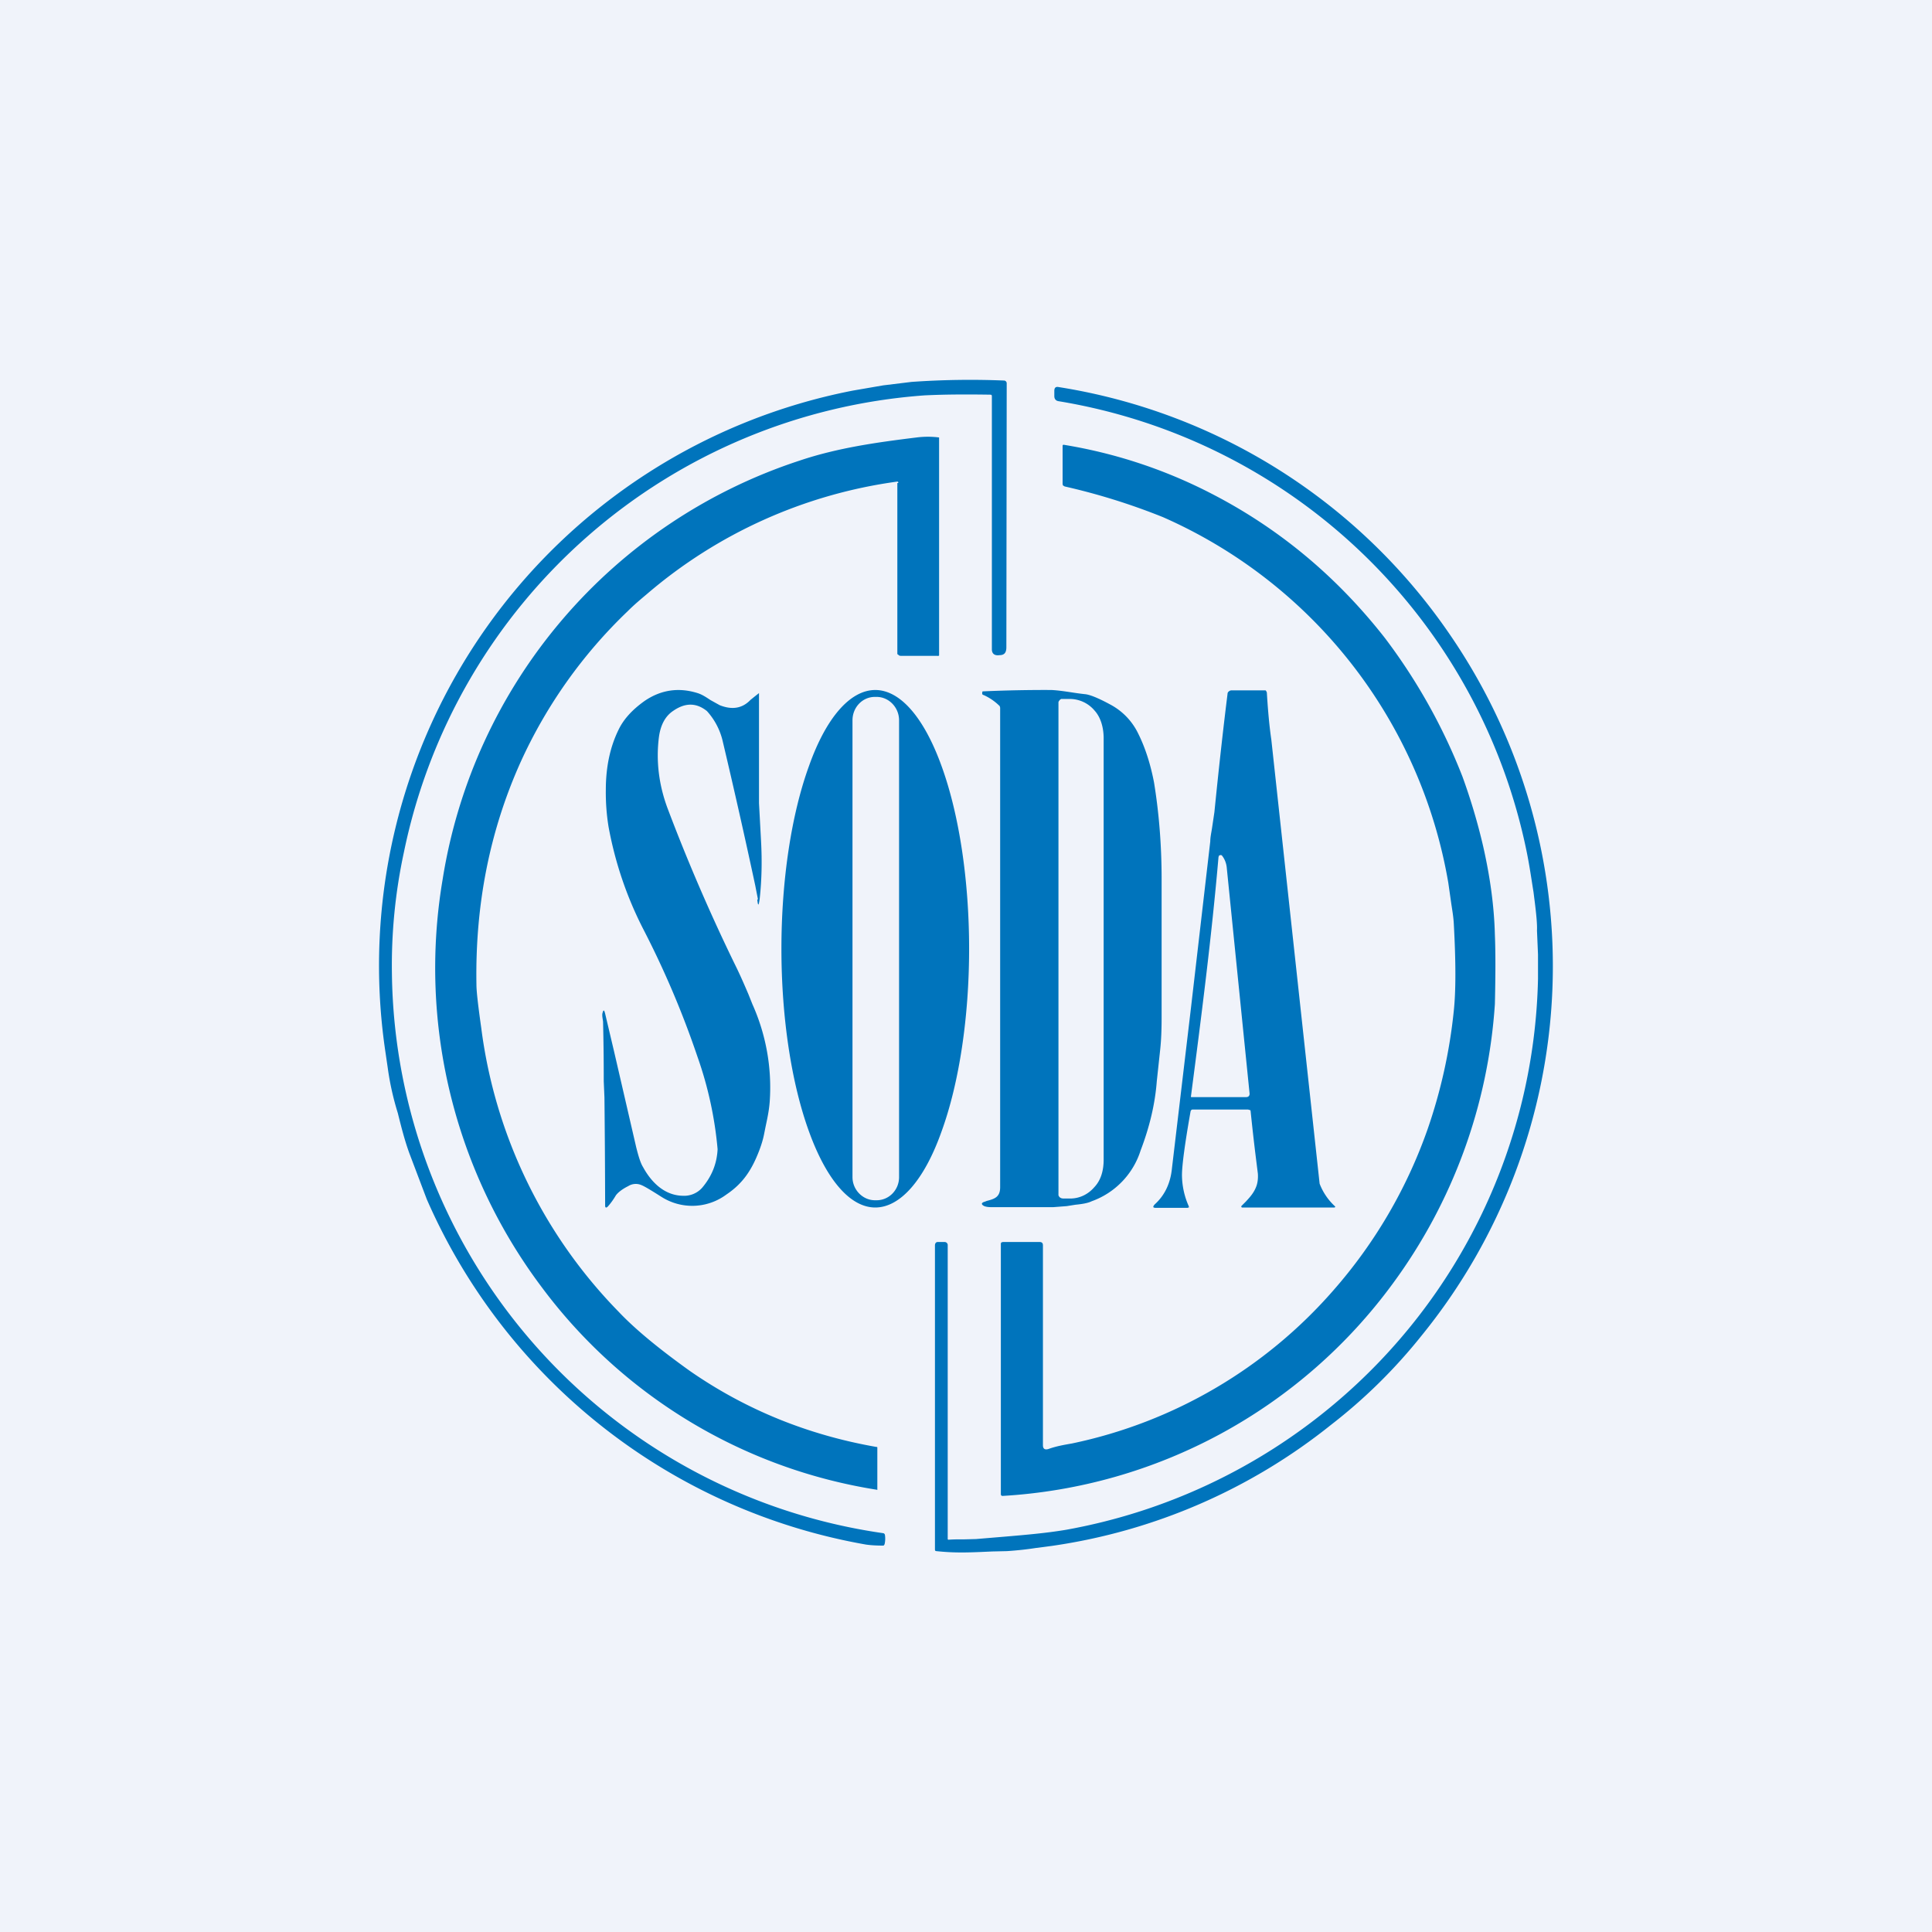 <!-- by TradeStack --><svg width="56" height="56" viewBox="0 0 56 56" xmlns="http://www.w3.org/2000/svg"><path fill="#F0F3FA" d="M0 0h56v56H0z"/><path fill-rule="evenodd" d="M28.71 11.44c.03 0 .04.02.04.04v7.34c0 .13.08.19.22.17.14 0 .2-.07.2-.23l.01-7.65a.08.08 0 0 0-.08-.08 24.08 24.08 0 0 0-2.68.04l-.82.1-.87.15a16.98 16.98 0 0 0-13.56 19.16l.07.48a8.08 8.08 0 0 0 .29 1.3c.1.4.2.8.34 1.18l.5 1.32A17.12 17.12 0 0 0 25.1 44.77c.14.02.3.03.5.03.02 0 .03-.02.04-.04a.71.71 0 0 0 .01-.27.06.06 0 0 0-.05-.05 16.59 16.59 0 0 1-14.24-16.21 15.54 15.54 0 0 1 .35-3.54A16.63 16.63 0 0 1 26.8 11.46c.62-.03 1.26-.03 1.91-.02Zm-1.24 33.18V36.1a.09.09 0 0 0-.09-.1h-.2c-.05 0-.08.04-.08.1v8.81c0 .03.01.05.04.05.56.06.97.04 1.62.01l.43-.01c.3-.02.57-.05.83-.09l.46-.06a16.75 16.75 0 0 0 8.1-3.51 15.44 15.44 0 0 0 2.62-2.58 16.97 16.97 0 0 0 .83-20.32 16.93 16.93 0 0 0-11.34-7.18c-.09-.02-.13.02-.13.11v.15c0 .09.05.14.13.15a16.6 16.6 0 0 1 13.57 13.1c.08.4.13.76.19 1.13l.02.16c.06.46.09.78.08.95l.03.7v.7a16.56 16.56 0 0 1-5.9 12.32 16.65 16.65 0 0 1-7.77 3.65c-.59.1-1.2.15-1.78.2l-.84.07-.38.01a4.74 4.74 0 0 0-.43.01v-.01ZM26 13.96a14.06 14.06 0 0 0-7.25 3.26c-.19.16-.37.31-.56.5a14.13 14.13 0 0 0-3.1 4.37c-.9 2-1.32 4.15-1.28 6.45 0 .2.05.62.14 1.26a14.36 14.36 0 0 0 3.97 8.21c.5.53 1.2 1.1 2.08 1.73 1.6 1.11 3.4 1.85 5.4 2.2.02 0 .03 0 .03.02v1.2a.02.02 0 0 1 0 .02.02.02 0 0 1-.02 0 15.02 15.02 0 0 1-9.7-5.86 15.4 15.4 0 0 1-2.88-11.83 15.29 15.29 0 0 1 10.35-12.14c1.1-.37 2.25-.53 3.39-.67a2.57 2.57 0 0 1 .65 0V19a.05.05 0 0 1-.05.01H26.1l-.04-.01-.02-.02-.03-.02V14h.02l.01-.01a.04.04 0 0 0-.02-.03h-.02Zm5.07 27.88c-.23.04-.46.08-.68.16-.1.03-.16 0-.16-.11V36.1c0-.07-.03-.1-.1-.1h-1.06l-.04.01a.06.06 0 0 0-.02.05v7.25c0 .03.02.05.05.05a15.11 15.11 0 0 0 11.3-6.14 15.38 15.38 0 0 0 2.97-8.12c.02-.86.02-1.53 0-2-.02-.83-.14-1.69-.34-2.57-.16-.69-.36-1.36-.6-2.02a16.73 16.73 0 0 0-2.25-4.02c-1.41-1.8-3.1-3.2-5.08-4.21a14.31 14.31 0 0 0-4.24-1.39l-.02.02v1.12l.01.04.05.03a18.72 18.72 0 0 1 2.85.89 14.19 14.19 0 0 1 8.27 10.6l.08.56c.03.21.07.42.08.64.06 1.1.06 1.93 0 2.5a15.2 15.2 0 0 1-.76 3.44 14.2 14.2 0 0 1-2.73 4.67 13.8 13.8 0 0 1-7.58 4.44Zm-9.1-15.77-.08-.41a203.2 203.2 0 0 0-.95-4.21 1.96 1.96 0 0 0-.45-.84c-.3-.24-.62-.25-.97-.01-.23.15-.37.4-.42.76-.09.7 0 1.4.25 2.07a53.46 53.46 0 0 0 1.94 4.5c.15.3.28.6.4.88l.12.3a5.89 5.89 0 0 1 .5 2.83c-.02.25-.06.44-.12.72l-.04.2c-.03.16-.08.32-.14.48-.21.55-.46.95-.95 1.28a1.66 1.66 0 0 1-1.89.07c-.3-.19-.48-.3-.58-.34a.41.41 0 0 0-.38.03c-.2.1-.31.2-.36.27-.07.12-.15.23-.23.32-.05.05-.08.04-.08-.03a355.5 355.5 0 0 0-.02-3.13l-.02-.47a68.56 68.56 0 0 0-.02-1.73c-.01-.08-.03-.16-.02-.23.03-.12.05-.12.08 0l.26 1.1.64 2.77c.07.28.13.47.2.58.24.44.62.82 1.15.83a.7.7 0 0 0 .56-.23c.28-.33.43-.7.45-1.12a10.93 10.93 0 0 0-.58-2.67 26.77 26.77 0 0 0-1.58-3.72c-.48-.94-.81-1.92-1-2.95a6.2 6.2 0 0 1-.08-1.07c0-.66.12-1.24.37-1.75.15-.31.4-.58.75-.83.48-.33 1-.4 1.54-.23.13.04.25.12.37.2l.27.15c.35.14.65.1.89-.15a14.34 14.34 0 0 1 .25-.2H22v3.19l.06 1.11c.03.56.02 1.11-.04 1.66-.03.22-.05.22-.07.02ZM25.37 35c-.72 0-1.41-.79-1.92-2.2-.51-1.4-.8-3.31-.8-5.3 0-1.99.29-3.9.8-5.3.5-1.41 1.2-2.2 1.92-2.2s1.41.79 1.92 2.2c.51 1.4.8 3.31.8 5.3 0 1.99-.29 3.9-.8 5.3-.5 1.41-1.2 2.2-1.92 2.2Zm.04-14.8h-.05c-.36 0-.65.3-.65.68v13.24c0 .37.3.67.65.67h.05c.36 0 .65-.3.65-.67V20.88c0-.38-.3-.68-.65-.68Zm3.11-.05a1.57 1.57 0 0 1 .46.32v.01l.01.03v13.9c0 .29-.16.34-.39.4l-.05.02c-.11.03-.12.08-.02.13.05.02.12.03.2.03h1.8l.39-.03.25-.04c.21-.02.37-.05.47-.1a2.3 2.3 0 0 0 1.42-1.47c.26-.68.42-1.35.47-2.01l.1-.93c.03-.28.04-.59.04-.93v-4c0-1.01-.08-1.94-.22-2.8-.1-.52-.25-1-.46-1.42a1.87 1.87 0 0 0-.81-.84c-.35-.19-.6-.29-.74-.3a7.84 7.84 0 0 1-.37-.05c-.2-.03-.4-.06-.59-.07a39.83 39.83 0 0 0-2 .04l-.01.03v.04c0 .02.02.03.05.04Zm2.16.2v14.3l.03.05.05.03.05.01h.21c.27 0 .52-.12.7-.33.2-.21.27-.5.27-.8V21.4c0-.3-.08-.6-.26-.8a.94.94 0 0 0-.7-.34h-.27a.13.13 0 0 0-.05.04.15.15 0 0 0-.03.05Zm5.5 11.81h-1.61c-.03 0-.05.02-.06.05-.17.96-.25 1.58-.25 1.85a2.25 2.25 0 0 0 .2.91V35h-.02l-.01.01h-.92c-.1 0-.1-.03-.04-.1.3-.27.46-.63.5-1.05l.55-4.64.56-4.83c0-.12.03-.25.05-.38l.07-.47c.14-1.4.27-2.54.38-3.42 0-.03.01-.06.04-.08a.12.12 0 0 1 .08-.03h.96c.02 0 .03 0 .04.02l.02.04c.03.5.07.96.13 1.37l1.4 12.87a1.73 1.73 0 0 0 .45.66v.02l-.02.01H36a.03.03 0 0 1-.02-.02v-.02l.13-.13c.12-.13.23-.25.3-.43.04-.1.06-.23.05-.38l-.06-.48a63.4 63.4 0 0 1-.15-1.33c0-.03-.02-.04-.05-.04Zm-.85-7.33v-.03l.03-.01a.05.05 0 0 1 .06.01c.08.1.13.23.14.37l.66 6.53c0 .06-.03.1-.1.1h-1.59a.01.01 0 0 1-.01-.01v-.01c.3-2.3.6-4.63.8-6.95Z" fill="#0074BC"/></svg>